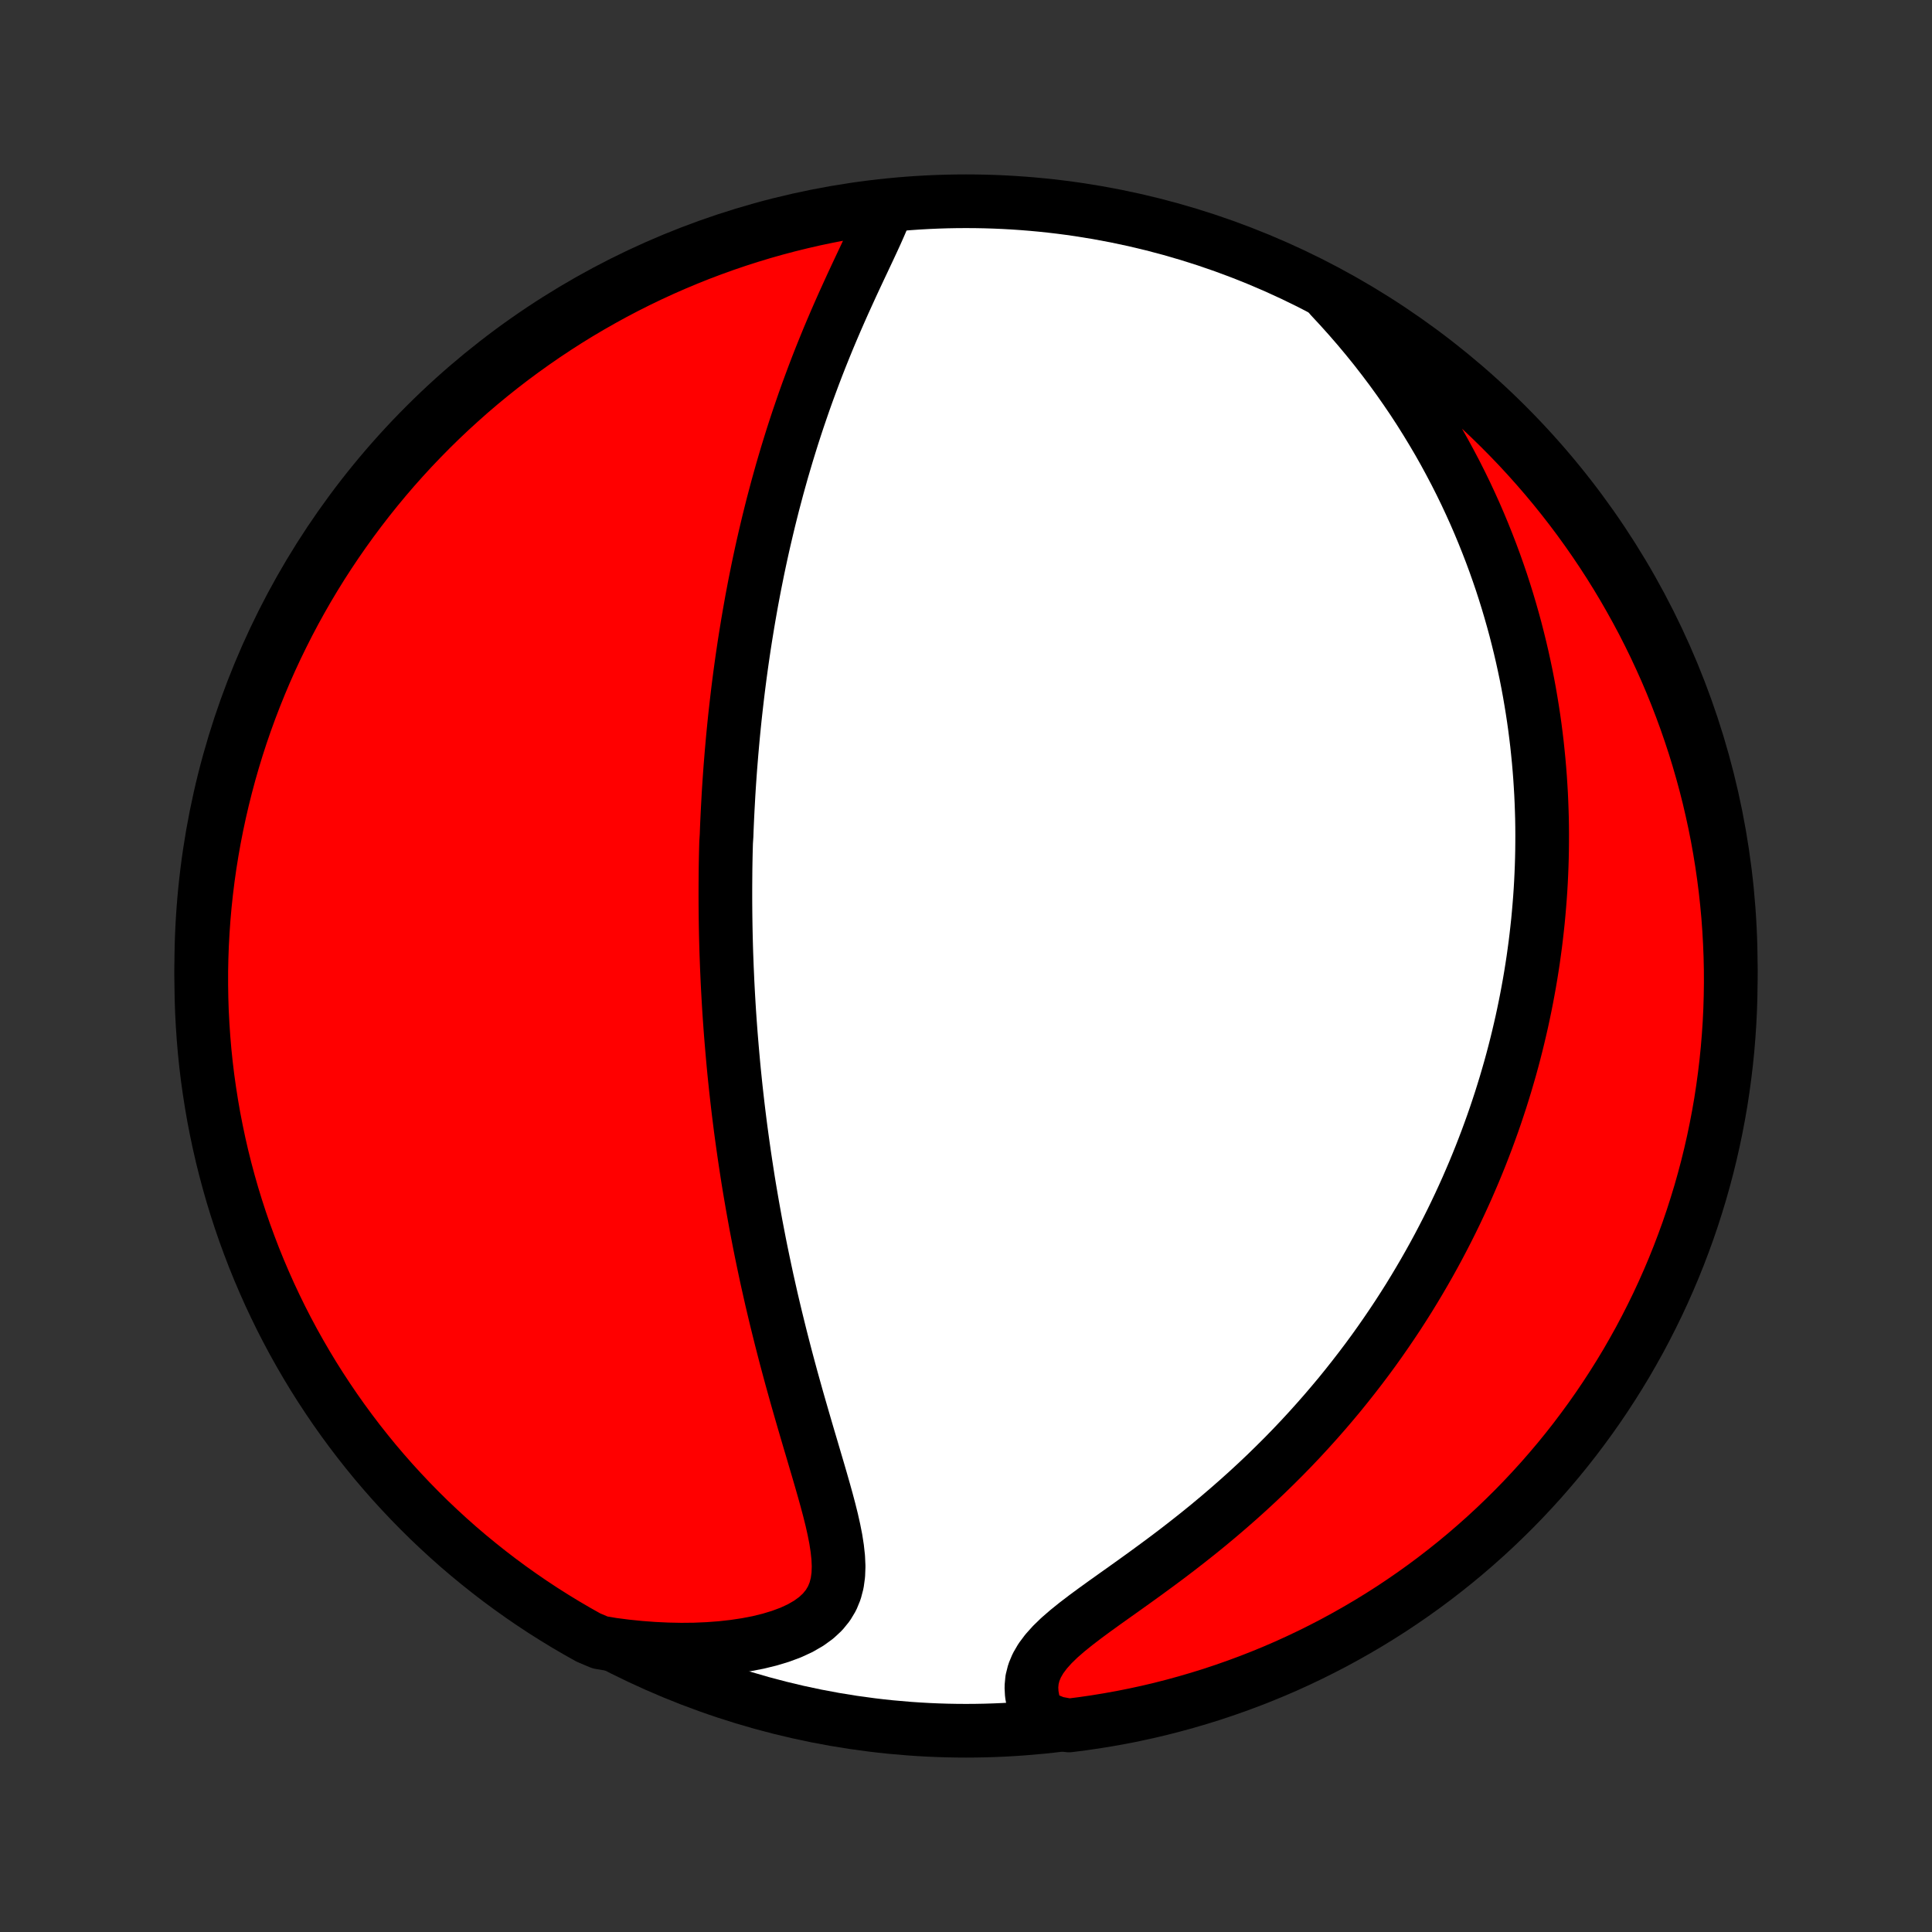 <?xml version="1.0" encoding="utf-8" standalone="no"?>
<!DOCTYPE svg PUBLIC "-//W3C//DTD SVG 1.1//EN"
  "http://www.w3.org/Graphics/SVG/1.1/DTD/svg11.dtd">
<!-- Created with matplotlib (http://matplotlib.org/) -->
<svg height="72pt" version="1.1" viewBox="0 0 72 72" width="72pt" xmlns="http://www.w3.org/2000/svg" xmlns:xlink="http://www.w3.org/1999/xlink">
 <rect x="0" y="0" width="72" height="72" fill="#333333" stroke="none"/>
 <defs>
  <style type="text/css">
*{stroke-linecap:butt;stroke-linejoin:round;}
  </style>
 </defs>
 <g id="figure_1">
  <g id="patch_1">
   <path d="
M0 72
L72 72
L72 0
L0 0
z
" style="fill:none;"/>
  </g>
  <g id="axes_1">
   <g id="PatchCollection_1">
    <defs>
     <path d="
M36 -7.5
C43.558 -7.5 50.808 -10.503 56.153 -15.848
C61.497 -21.192 64.5 -28.442 64.5 -36
C64.5 -43.558 61.497 -50.808 56.153 -56.153
C50.808 -61.497 43.558 -64.5 36 -64.5
C28.442 -64.5 21.192 -61.497 15.848 -56.153
C10.503 -50.808 7.5 -43.558 7.5 -36
C7.5 -28.442 10.503 -21.192 15.848 -15.848
C21.192 -10.503 28.442 -7.5 36 -7.5
z
" id="C0_0_a811fe30f3"/>
     <path d="
M33.031 -64.212
L32.913 -63.914
L32.783 -63.611
L32.646 -63.302
L32.502 -62.989
L32.354 -62.672
L32.203 -62.351
L32.05 -62.027
L31.897 -61.701
L31.744 -61.372
L31.593 -61.041
L31.442 -60.709
L31.294 -60.376
L31.148 -60.042
L31.005 -59.708
L30.864 -59.373
L30.727 -59.038
L30.592 -58.703
L30.461 -58.369
L30.333 -58.035
L30.209 -57.702
L30.087 -57.37
L29.969 -57.039
L29.855 -56.709
L29.743 -56.381
L29.635 -56.054
L29.53 -55.729
L29.429 -55.405
L29.33 -55.083
L29.235 -54.763
L29.142 -54.445
L29.053 -54.128
L28.966 -53.814
L28.883 -53.501
L28.801 -53.191
L28.723 -52.882
L28.647 -52.576
L28.574 -52.271
L28.503 -51.969
L28.434 -51.668
L28.368 -51.37
L28.304 -51.073
L28.242 -50.779
L28.183 -50.486
L28.125 -50.196
L28.07 -49.907
L28.016 -49.62
L27.965 -49.335
L27.915 -49.051
L27.867 -48.77
L27.821 -48.489
L27.776 -48.211
L27.733 -47.934
L27.692 -47.659
L27.652 -47.385
L27.614 -47.113
L27.577 -46.842
L27.542 -46.572
L27.508 -46.304
L27.476 -46.037
L27.445 -45.771
L27.415 -45.506
L27.386 -45.242
L27.359 -44.979
L27.333 -44.718
L27.308 -44.456
L27.285 -44.196
L27.262 -43.937
L27.241 -43.678
L27.22 -43.42
L27.201 -43.162
L27.183 -42.905
L27.166 -42.649
L27.15 -42.392
L27.136 -42.137
L27.122 -41.881
L27.109 -41.626
L27.097 -41.37
L27.086 -41.115
L27.077 -40.86
L27.06 -40.605
L27.053 -40.349
L27.047 -40.094
L27.042 -39.838
L27.038 -39.583
L27.036 -39.326
L27.034 -39.069
L27.033 -38.812
L27.033 -38.554
L27.034 -38.296
L27.036 -38.037
L27.039 -37.777
L27.043 -37.517
L27.048 -37.255
L27.054 -36.993
L27.061 -36.73
L27.069 -36.465
L27.079 -36.2
L27.089 -35.933
L27.101 -35.665
L27.113 -35.395
L27.127 -35.125
L27.142 -34.853
L27.158 -34.579
L27.175 -34.304
L27.194 -34.027
L27.214 -33.748
L27.235 -33.468
L27.258 -33.185
L27.282 -32.901
L27.307 -32.615
L27.333 -32.327
L27.361 -32.037
L27.391 -31.744
L27.422 -31.449
L27.455 -31.152
L27.489 -30.853
L27.525 -30.552
L27.563 -30.247
L27.602 -29.941
L27.644 -29.631
L27.687 -29.32
L27.732 -29.005
L27.779 -28.688
L27.828 -28.368
L27.878 -28.046
L27.931 -27.72
L27.987 -27.392
L28.044 -27.061
L28.104 -26.727
L28.165 -26.39
L28.23 -26.05
L28.296 -25.708
L28.365 -25.363
L28.437 -25.015
L28.511 -24.664
L28.587 -24.31
L28.667 -23.954
L28.748 -23.595
L28.833 -23.233
L28.92 -22.869
L29.01 -22.503
L29.102 -22.134
L29.197 -21.763
L29.294 -21.39
L29.394 -21.016
L29.496 -20.639
L29.601 -20.262
L29.707 -19.883
L29.816 -19.503
L29.926 -19.122
L30.037 -18.741
L30.149 -18.36
L30.262 -17.98
L30.374 -17.599
L30.486 -17.22
L30.596 -16.843
L30.703 -16.468
L30.807 -16.095
L30.905 -15.726
L30.996 -15.361
L31.077 -15
L31.147 -14.646
L31.201 -14.298
L31.238 -13.959
L31.253 -13.628
L31.241 -13.309
L31.199 -13.002
L31.122 -12.709
L31.008 -12.432
L30.852 -12.172
L30.655 -11.93
L30.416 -11.708
L30.137 -11.506
L29.821 -11.324
L29.471 -11.162
L29.09 -11.02
L28.684 -10.897
L28.256 -10.792
L27.808 -10.706
L27.345 -10.637
L26.869 -10.584
L26.382 -10.548
L25.887 -10.527
L25.385 -10.522
L24.878 -10.532
L24.368 -10.556
L23.856 -10.594
L23.342 -10.646
L22.828 -10.712
L22.363 -10.79
L21.928 -10.974
L21.498 -11.216
L21.072 -11.465
L20.651 -11.722
L20.234 -11.986
L19.822 -12.258
L19.415 -12.537
L19.013 -12.823
L18.616 -13.116
L18.225 -13.416
L17.839 -13.723
L17.458 -14.036
L17.083 -14.356
L16.714 -14.683
L16.351 -15.017
L15.993 -15.356
L15.642 -15.703
L15.297 -16.055
L14.959 -16.413
L14.626 -16.777
L14.3 -17.148
L13.981 -17.523
L13.669 -17.905
L13.363 -18.292
L13.065 -18.684
L12.773 -19.082
L12.488 -19.485
L12.211 -19.893
L11.94 -20.306
L11.677 -20.723
L11.422 -21.145
L11.174 -21.572
L10.933 -22.003
L10.7 -22.439
L10.475 -22.878
L10.258 -23.322
L10.048 -23.769
L9.847 -24.22
L9.653 -24.675
L9.467 -25.133
L9.29 -25.595
L9.12 -26.059
L8.959 -26.527
L8.806 -26.998
L8.661 -27.471
L8.525 -27.947
L8.397 -28.425
L8.277 -28.906
L8.166 -29.389
L8.064 -29.873
L7.969 -30.36
L7.884 -30.849
L7.807 -31.339
L7.738 -31.83
L7.678 -32.323
L7.627 -32.816
L7.585 -33.311
L7.551 -33.807
L7.525 -34.303
L7.509 -34.8
L7.501 -35.297
L7.501 -35.794
L7.511 -36.292
L7.529 -36.789
L7.556 -37.286
L7.591 -37.783
L7.635 -38.279
L7.688 -38.774
L7.749 -39.269
L7.819 -39.763
L7.898 -40.255
L7.985 -40.746
L8.081 -41.236
L8.185 -41.724
L8.298 -42.211
L8.419 -42.695
L8.548 -43.177
L8.686 -43.658
L8.832 -44.136
L8.986 -44.611
L9.149 -45.084
L9.32 -45.554
L9.499 -46.021
L9.686 -46.485
L9.881 -46.946
L10.084 -47.404
L10.295 -47.858
L10.514 -48.308
L10.74 -48.755
L10.974 -49.198
L11.216 -49.637
L11.465 -50.072
L11.722 -50.502
L11.986 -50.928
L12.258 -51.349
L12.537 -51.766
L12.823 -52.178
L13.116 -52.585
L13.416 -52.987
L13.723 -53.384
L14.036 -53.775
L14.356 -54.161
L14.683 -54.542
L15.017 -54.917
L15.356 -55.286
L15.703 -55.649
L16.055 -56.007
L16.413 -56.358
L16.777 -56.703
L17.148 -57.041
L17.523 -57.374
L17.905 -57.7
L18.292 -58.019
L18.684 -58.331
L19.082 -58.637
L19.485 -58.935
L19.893 -59.227
L20.306 -59.512
L20.723 -59.789
L21.145 -60.06
L21.572 -60.323
L22.003 -60.578
L22.439 -60.826
L22.878 -61.067
L23.322 -61.3
L23.769 -61.525
L24.22 -61.742
L24.675 -61.952
L25.133 -62.153
L25.595 -62.347
L26.059 -62.533
L26.527 -62.71
L26.998 -62.88
L27.471 -63.041
L27.947 -63.194
L28.425 -63.339
L28.906 -63.475
L29.389 -63.603
L29.873 -63.722
L30.36 -63.834
L30.849 -63.936
L31.339 -64.031
L31.83 -64.116
L32.323 -64.193
z
" id="C0_1_8a08ad755a"/>
     <path d="
M49.585 -60.935
L49.936 -60.557
L50.278 -60.176
L50.611 -59.792
L50.933 -59.407
L51.246 -59.02
L51.548 -58.631
L51.841 -58.242
L52.123 -57.853
L52.396 -57.463
L52.66 -57.074
L52.913 -56.685
L53.157 -56.296
L53.392 -55.909
L53.619 -55.523
L53.836 -55.138
L54.044 -54.754
L54.245 -54.372
L54.437 -53.992
L54.621 -53.614
L54.797 -53.237
L54.966 -52.863
L55.127 -52.491
L55.281 -52.121
L55.428 -51.754
L55.569 -51.389
L55.703 -51.027
L55.831 -50.666
L55.953 -50.309
L56.068 -49.954
L56.178 -49.601
L56.282 -49.251
L56.381 -48.903
L56.475 -48.558
L56.563 -48.215
L56.647 -47.874
L56.726 -47.536
L56.8 -47.2
L56.87 -46.867
L56.935 -46.536
L56.996 -46.207
L57.052 -45.88
L57.105 -45.556
L57.154 -45.233
L57.199 -44.913
L57.24 -44.594
L57.278 -44.277
L57.311 -43.963
L57.342 -43.65
L57.369 -43.338
L57.393 -43.029
L57.413 -42.721
L57.431 -42.415
L57.445 -42.11
L57.456 -41.806
L57.465 -41.504
L57.47 -41.203
L57.472 -40.904
L57.471 -40.606
L57.468 -40.308
L57.462 -40.012
L57.453 -39.717
L57.441 -39.423
L57.427 -39.129
L57.41 -38.837
L57.39 -38.545
L57.367 -38.254
L57.342 -37.963
L57.315 -37.673
L57.284 -37.384
L57.251 -37.094
L57.216 -36.806
L57.177 -36.517
L57.137 -36.229
L57.093 -35.941
L57.047 -35.653
L56.998 -35.365
L56.946 -35.077
L56.892 -34.789
L56.835 -34.501
L56.775 -34.212
L56.713 -33.924
L56.647 -33.635
L56.579 -33.346
L56.508 -33.056
L56.434 -32.766
L56.357 -32.475
L56.277 -32.184
L56.193 -31.892
L56.107 -31.599
L56.017 -31.306
L55.925 -31.012
L55.828 -30.717
L55.729 -30.421
L55.626 -30.125
L55.519 -29.827
L55.409 -29.528
L55.295 -29.229
L55.178 -28.928
L55.056 -28.626
L54.931 -28.323
L54.801 -28.019
L54.668 -27.713
L54.53 -27.407
L54.388 -27.099
L54.241 -26.789
L54.09 -26.479
L53.934 -26.167
L53.773 -25.854
L53.608 -25.54
L53.437 -25.224
L53.261 -24.907
L53.08 -24.589
L52.893 -24.269
L52.701 -23.948
L52.504 -23.626
L52.3 -23.303
L52.091 -22.979
L51.875 -22.654
L51.653 -22.328
L51.425 -22
L51.191 -21.672
L50.95 -21.344
L50.702 -21.015
L50.447 -20.685
L50.186 -20.355
L49.918 -20.024
L49.642 -19.694
L49.359 -19.363
L49.069 -19.033
L48.772 -18.703
L48.468 -18.374
L48.156 -18.045
L47.837 -17.718
L47.51 -17.392
L47.177 -17.067
L46.836 -16.744
L46.489 -16.424
L46.134 -16.105
L45.773 -15.789
L45.407 -15.476
L45.034 -15.165
L44.656 -14.858
L44.273 -14.555
L43.887 -14.255
L43.497 -13.959
L43.105 -13.668
L42.712 -13.38
L42.32 -13.097
L41.93 -12.818
L41.544 -12.544
L41.165 -12.274
L40.795 -12.007
L40.438 -11.744
L40.097 -11.483
L39.777 -11.225
L39.481 -10.968
L39.216 -10.711
L38.985 -10.453
L38.791 -10.194
L38.639 -9.933
L38.529 -9.67
L38.462 -9.403
L38.437 -9.135
L38.451 -8.865
L38.501 -8.595
L38.584 -8.325
L38.697 -8.056
L39.344 -7.789
L39.838 -7.697
L40.33 -7.76
L40.821 -7.831
L41.31 -7.911
L41.798 -7.999
L42.284 -8.096
L42.769 -8.201
L43.251 -8.315
L43.731 -8.438
L44.208 -8.569
L44.683 -8.708
L45.156 -8.855
L45.625 -9.011
L46.092 -9.175
L46.556 -9.347
L47.016 -9.527
L47.473 -9.715
L47.927 -9.911
L48.377 -10.116
L48.823 -10.328
L49.265 -10.548
L49.703 -10.775
L50.137 -11.011
L50.567 -11.254
L50.992 -11.504
L51.413 -11.762
L51.829 -12.027
L52.24 -12.3
L52.647 -12.58
L53.048 -12.867
L53.444 -13.161
L53.834 -13.462
L54.22 -13.77
L54.599 -14.084
L54.973 -14.406
L55.342 -14.734
L55.704 -15.068
L56.06 -15.409
L56.411 -15.756
L56.755 -16.109
L57.092 -16.468
L57.424 -16.833
L57.748 -17.204
L58.067 -17.581
L58.378 -17.963
L58.683 -18.351
L58.98 -18.745
L59.271 -19.143
L59.555 -19.547
L59.831 -19.955
L60.1 -20.369
L60.362 -20.787
L60.617 -21.21
L60.863 -21.638
L61.103 -22.069
L61.334 -22.505
L61.558 -22.946
L61.775 -23.39
L61.983 -23.838
L62.183 -24.289
L62.376 -24.745
L62.56 -25.203
L62.736 -25.665
L62.905 -26.13
L63.065 -26.599
L63.216 -27.07
L63.36 -27.543
L63.495 -28.02
L63.622 -28.498
L63.74 -28.979
L63.85 -29.462
L63.951 -29.947
L64.044 -30.434
L64.129 -30.923
L64.204 -31.413
L64.271 -31.905
L64.33 -32.398
L64.38 -32.892
L64.421 -33.387
L64.454 -33.882
L64.478 -34.379
L64.493 -34.876
L64.5 -35.373
L64.498 -35.87
L64.487 -36.367
L64.467 -36.865
L64.439 -37.362
L64.403 -37.858
L64.357 -38.354
L64.303 -38.85
L64.24 -39.344
L64.169 -39.838
L64.089 -40.33
L64.001 -40.821
L63.904 -41.31
L63.798 -41.798
L63.685 -42.284
L63.562 -42.769
L63.431 -43.251
L63.292 -43.731
L63.145 -44.208
L62.989 -44.683
L62.825 -45.156
L62.653 -45.625
L62.473 -46.092
L62.285 -46.556
L62.089 -47.016
L61.884 -47.473
L61.672 -47.927
L61.452 -48.377
L61.225 -48.823
L60.989 -49.265
L60.746 -49.703
L60.496 -50.137
L60.238 -50.567
L59.973 -50.992
L59.7 -51.413
L59.42 -51.829
L59.133 -52.24
L58.839 -52.647
L58.538 -53.048
L58.23 -53.444
L57.916 -53.834
L57.594 -54.22
L57.266 -54.599
L56.932 -54.973
L56.591 -55.342
L56.244 -55.704
L55.891 -56.06
L55.532 -56.411
L55.167 -56.755
L54.796 -57.092
L54.419 -57.424
L54.036 -57.748
L53.649 -58.067
L53.255 -58.378
L52.857 -58.683
L52.453 -58.98
L52.045 -59.271
L51.631 -59.555
L51.213 -59.831
L50.79 -60.1
L50.362 -60.362
z
" id="C0_2_2c46ce94be"/>
    </defs>
    <g clip-path="url(#p1bffca34e9)">
     <use style="fill:#ffffff;stroke:#000000;stroke-width:2.0;" x="0.0" xlink:href="#C0_0_a811fe30f3" y="72.0"/>
    </g>
    <g clip-path="url(#p1bffca34e9)">
     <use style="fill:#ff0000;stroke:#000000;stroke-width:2.0;" x="0.0" xlink:href="#C0_1_8a08ad755a" y="72.0"/>
    </g>
    <g clip-path="url(#p1bffca34e9)">
     <use style="fill:#ff0000;stroke:#000000;stroke-width:2.0;" x="0.0" xlink:href="#C0_2_2c46ce94be" y="72.0"/>
    </g>
   </g>
  </g>
 </g>
 <defs>
  <clipPath id="p1bffca34e9">
   <rect height="72.0" width="72.0" x="0.0" y="0.0"/>
  </clipPath>
 </defs>
</svg>
